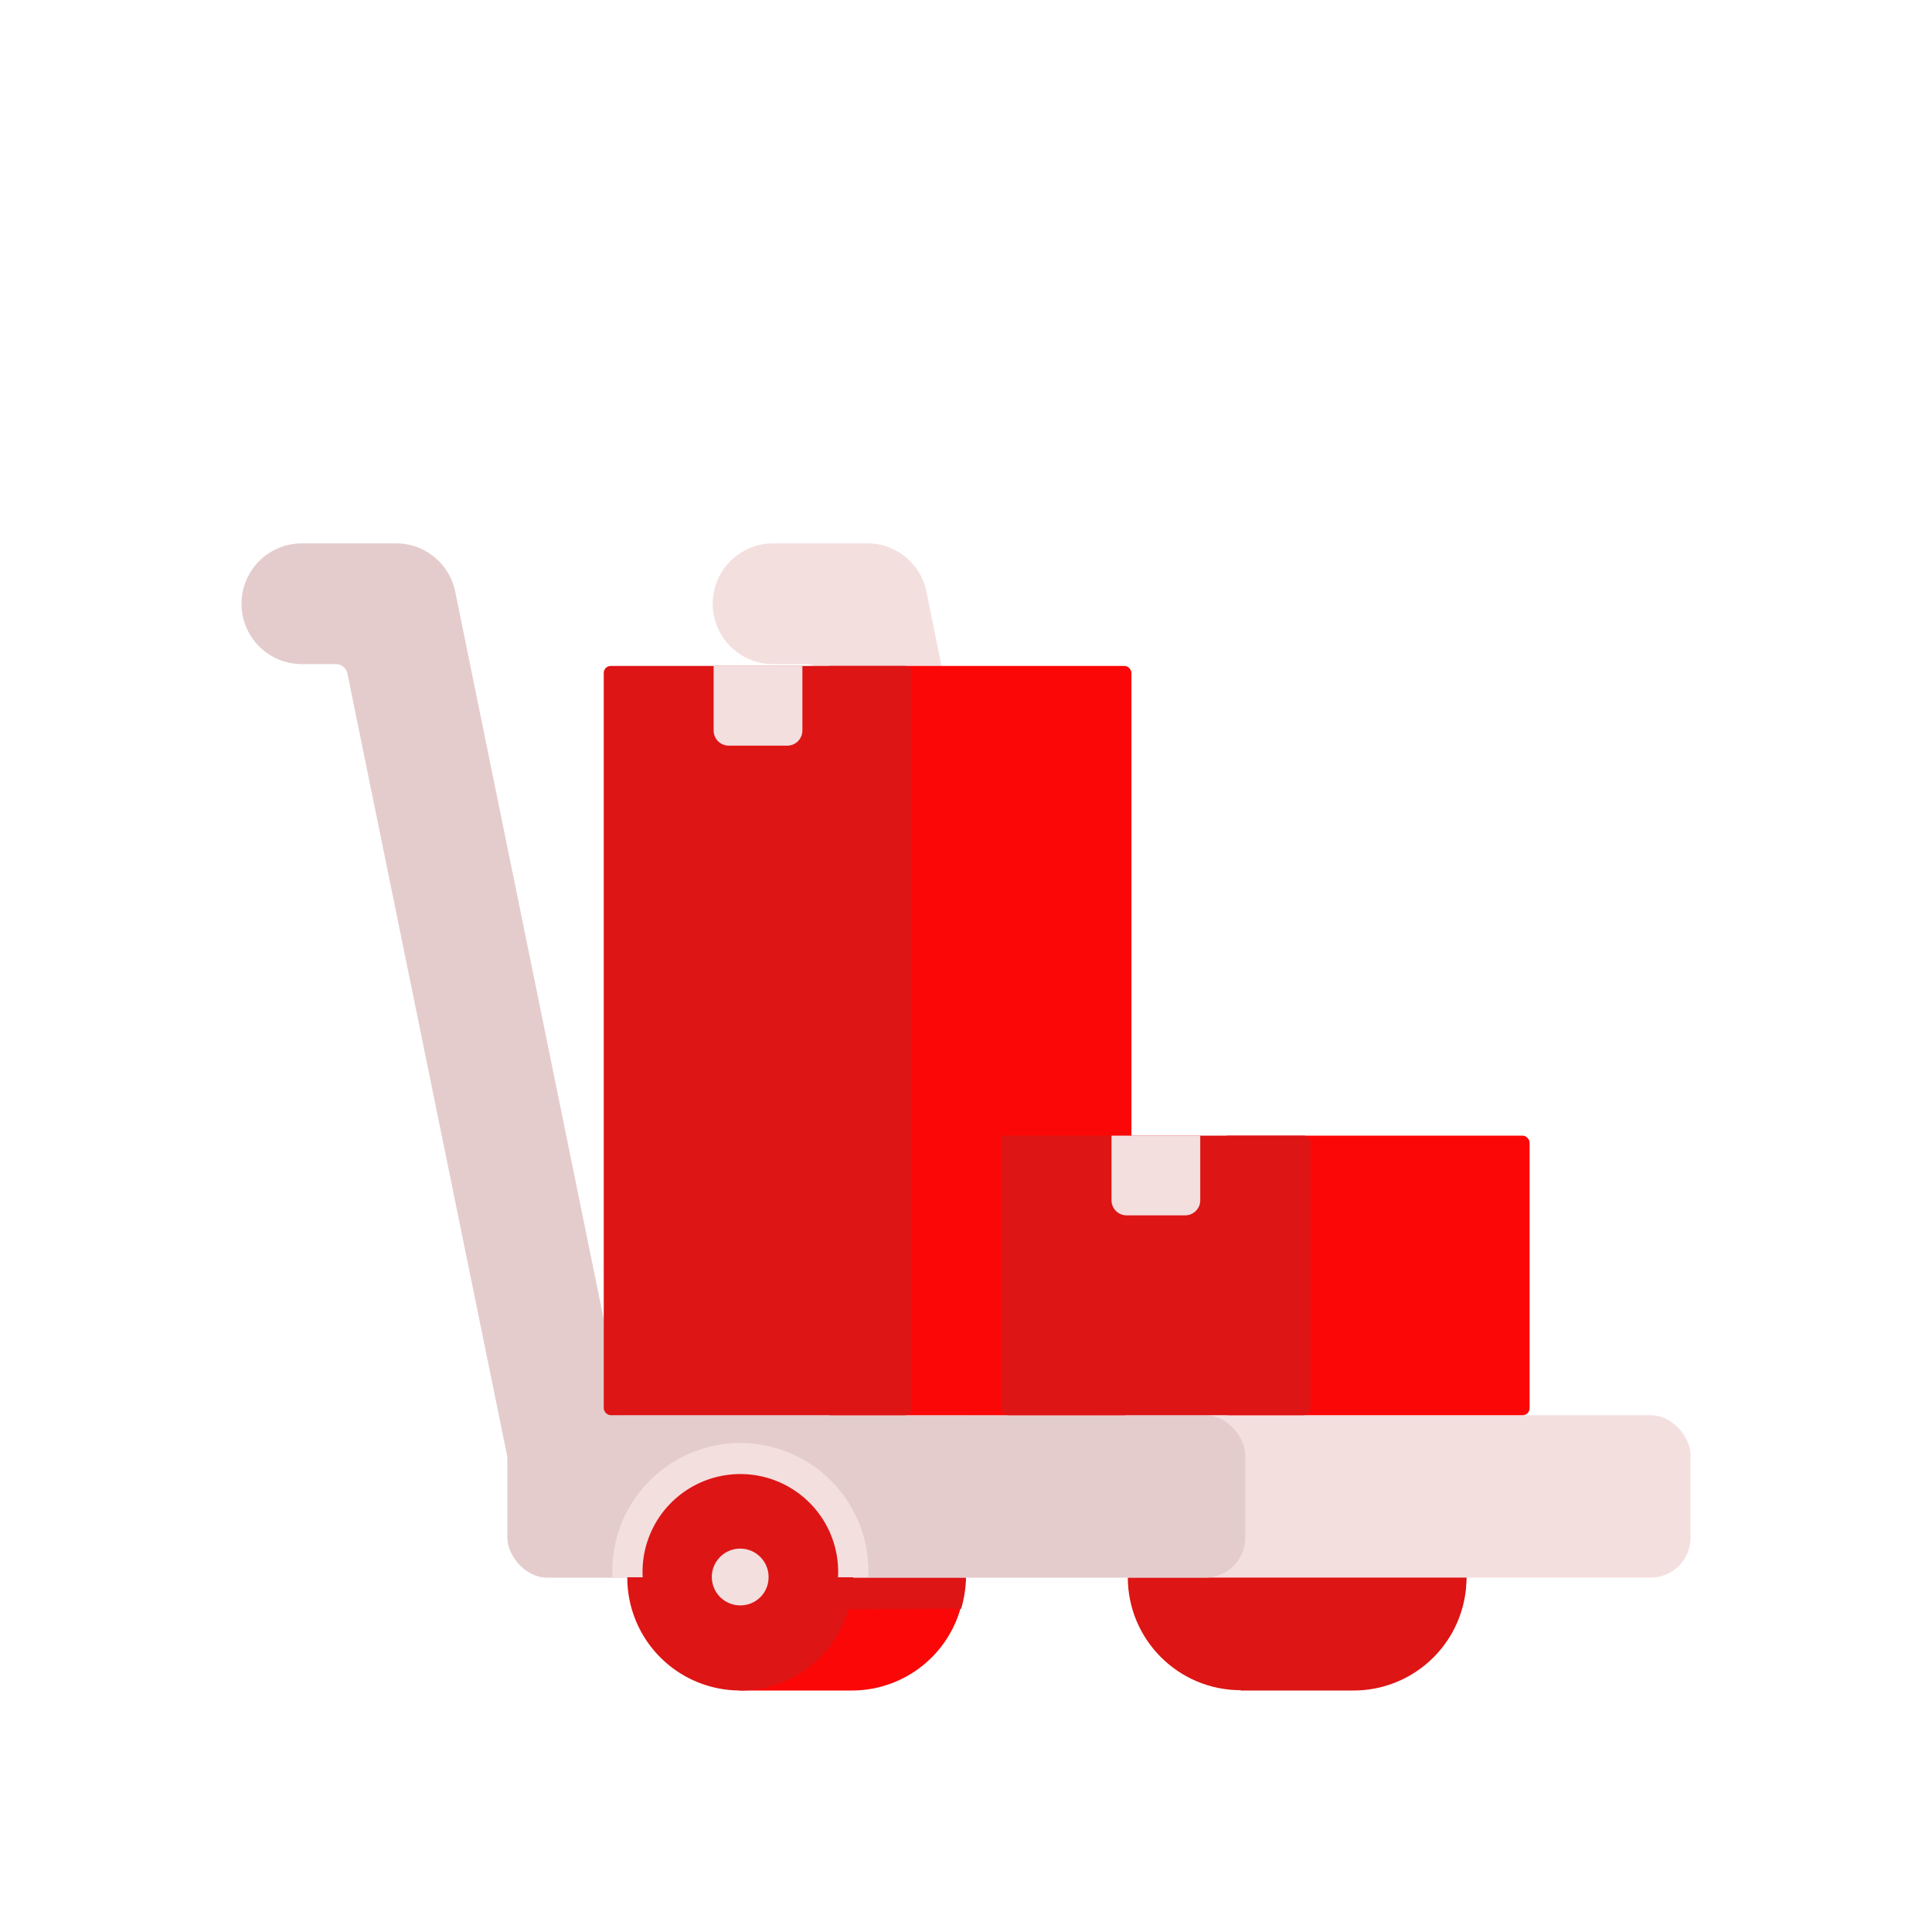 <svg id="Layer_1" data-name="Layer 1" xmlns="http://www.w3.org/2000/svg" viewBox="0 0 64 64"><defs><style>.cls-1{fill:#DD1515;}.cls-2{fill:#F4DFDF;}.cls-3{fill:#FC0707;}.cls-4{fill:#e5cccc;}</style></defs><title>logistic, delivery, trolley, package, box, cart</title><path class="cls-1" d="M44.84,48.51a3.71,3.71,0,0,0-3.23,5.59H41.1V56h3.74a3.74,3.74,0,0,0,0-7.48Z"/><path class="cls-1" d="M48.41,53.29a3.64,3.64,0,0,0,.16-1,3.89,3.89,0,0,0-.2-1.18H41.31a3.44,3.44,0,0,0-.05,2.22Z"/><circle class="cls-1" cx="41.1" cy="52.25" r="3.74"/><path class="cls-2" d="M45.34,52.25h-1a3.24,3.24,0,1,0-6.47,0h-1a4.24,4.24,0,1,1,8.47,0Z"/><path class="cls-3" d="M28.26,48.51a3.74,3.74,0,0,0-3.73,3.74A3.64,3.64,0,0,0,25,54.1h-.51V56h3.73a3.74,3.74,0,0,0,0-7.48Z"/><path class="cls-1" d="M31.84,53.29a4,4,0,0,0,.16-1,3.62,3.62,0,0,0-.21-1.18h-7a3.44,3.44,0,0,0,0,2.22Z"/><path class="cls-2" d="M32.48,48.57,27.12,22.32a.39.39,0,0,0-.38-.32H25.61a2,2,0,0,1-2-2h0a2,2,0,0,1,2-2h3.08a2,2,0,0,1,2,1.6L36.4,47.77Z"/><rect class="cls-2" x="16.81" y="46.88" width="39.19" height="5.38" rx="1.32"/><rect class="cls-4" x="16.81" y="46.88" width="24.44" height="5.38" rx="1.32"/><path class="cls-4" d="M16.87,48.57,11.51,22.32a.39.39,0,0,0-.38-.32H10a2,2,0,0,1-2-2H8a2,2,0,0,1,2-2h3.08a2,2,0,0,1,2,1.6l5.75,28.17Z"/><path class="cls-1" d="M28.26,52.25A3.74,3.74,0,1,0,24.53,56,3.74,3.74,0,0,0,28.26,52.25Z"/><path class="cls-2" d="M28.76,52.25h-1a3.24,3.24,0,1,0-6.47,0h-1a4.24,4.24,0,1,1,8.47,0Z"/><path class="cls-2" d="M25.46,52.25a.94.94,0,1,0-.93.93A.93.93,0,0,0,25.46,52.25Z"/><rect class="cls-3" x="27.27" y="22.06" width="10.21" height="24.82" rx="0.23"/><rect class="cls-1" x="20" y="22.06" width="10.21" height="24.82" rx="0.23"/><path class="cls-2" d="M23.64,22.06h2.94a0,0,0,0,1,0,0V24.2a.5.5,0,0,1-.5.5H24.14a.5.5,0,0,1-.5-.5V22.06A0,0,0,0,1,23.64,22.06Z"/><rect class="cls-3" x="40.46" y="37.62" width="10.21" height="9.26" rx="0.23"/><path class="cls-1" d="M33.18,37.62h10a.23.23,0,0,1,.23.23v8.8a.23.23,0,0,1-.23.23H33.41a.23.23,0,0,1-.23-.23v-9A0,0,0,0,1,33.18,37.62Z"/><path class="cls-2" d="M36.82,37.62h2.94a0,0,0,0,1,0,0v2.14a.5.5,0,0,1-.5.5H37.32a.5.5,0,0,1-.5-.5V37.62A0,0,0,0,1,36.82,37.62Z"/></svg>